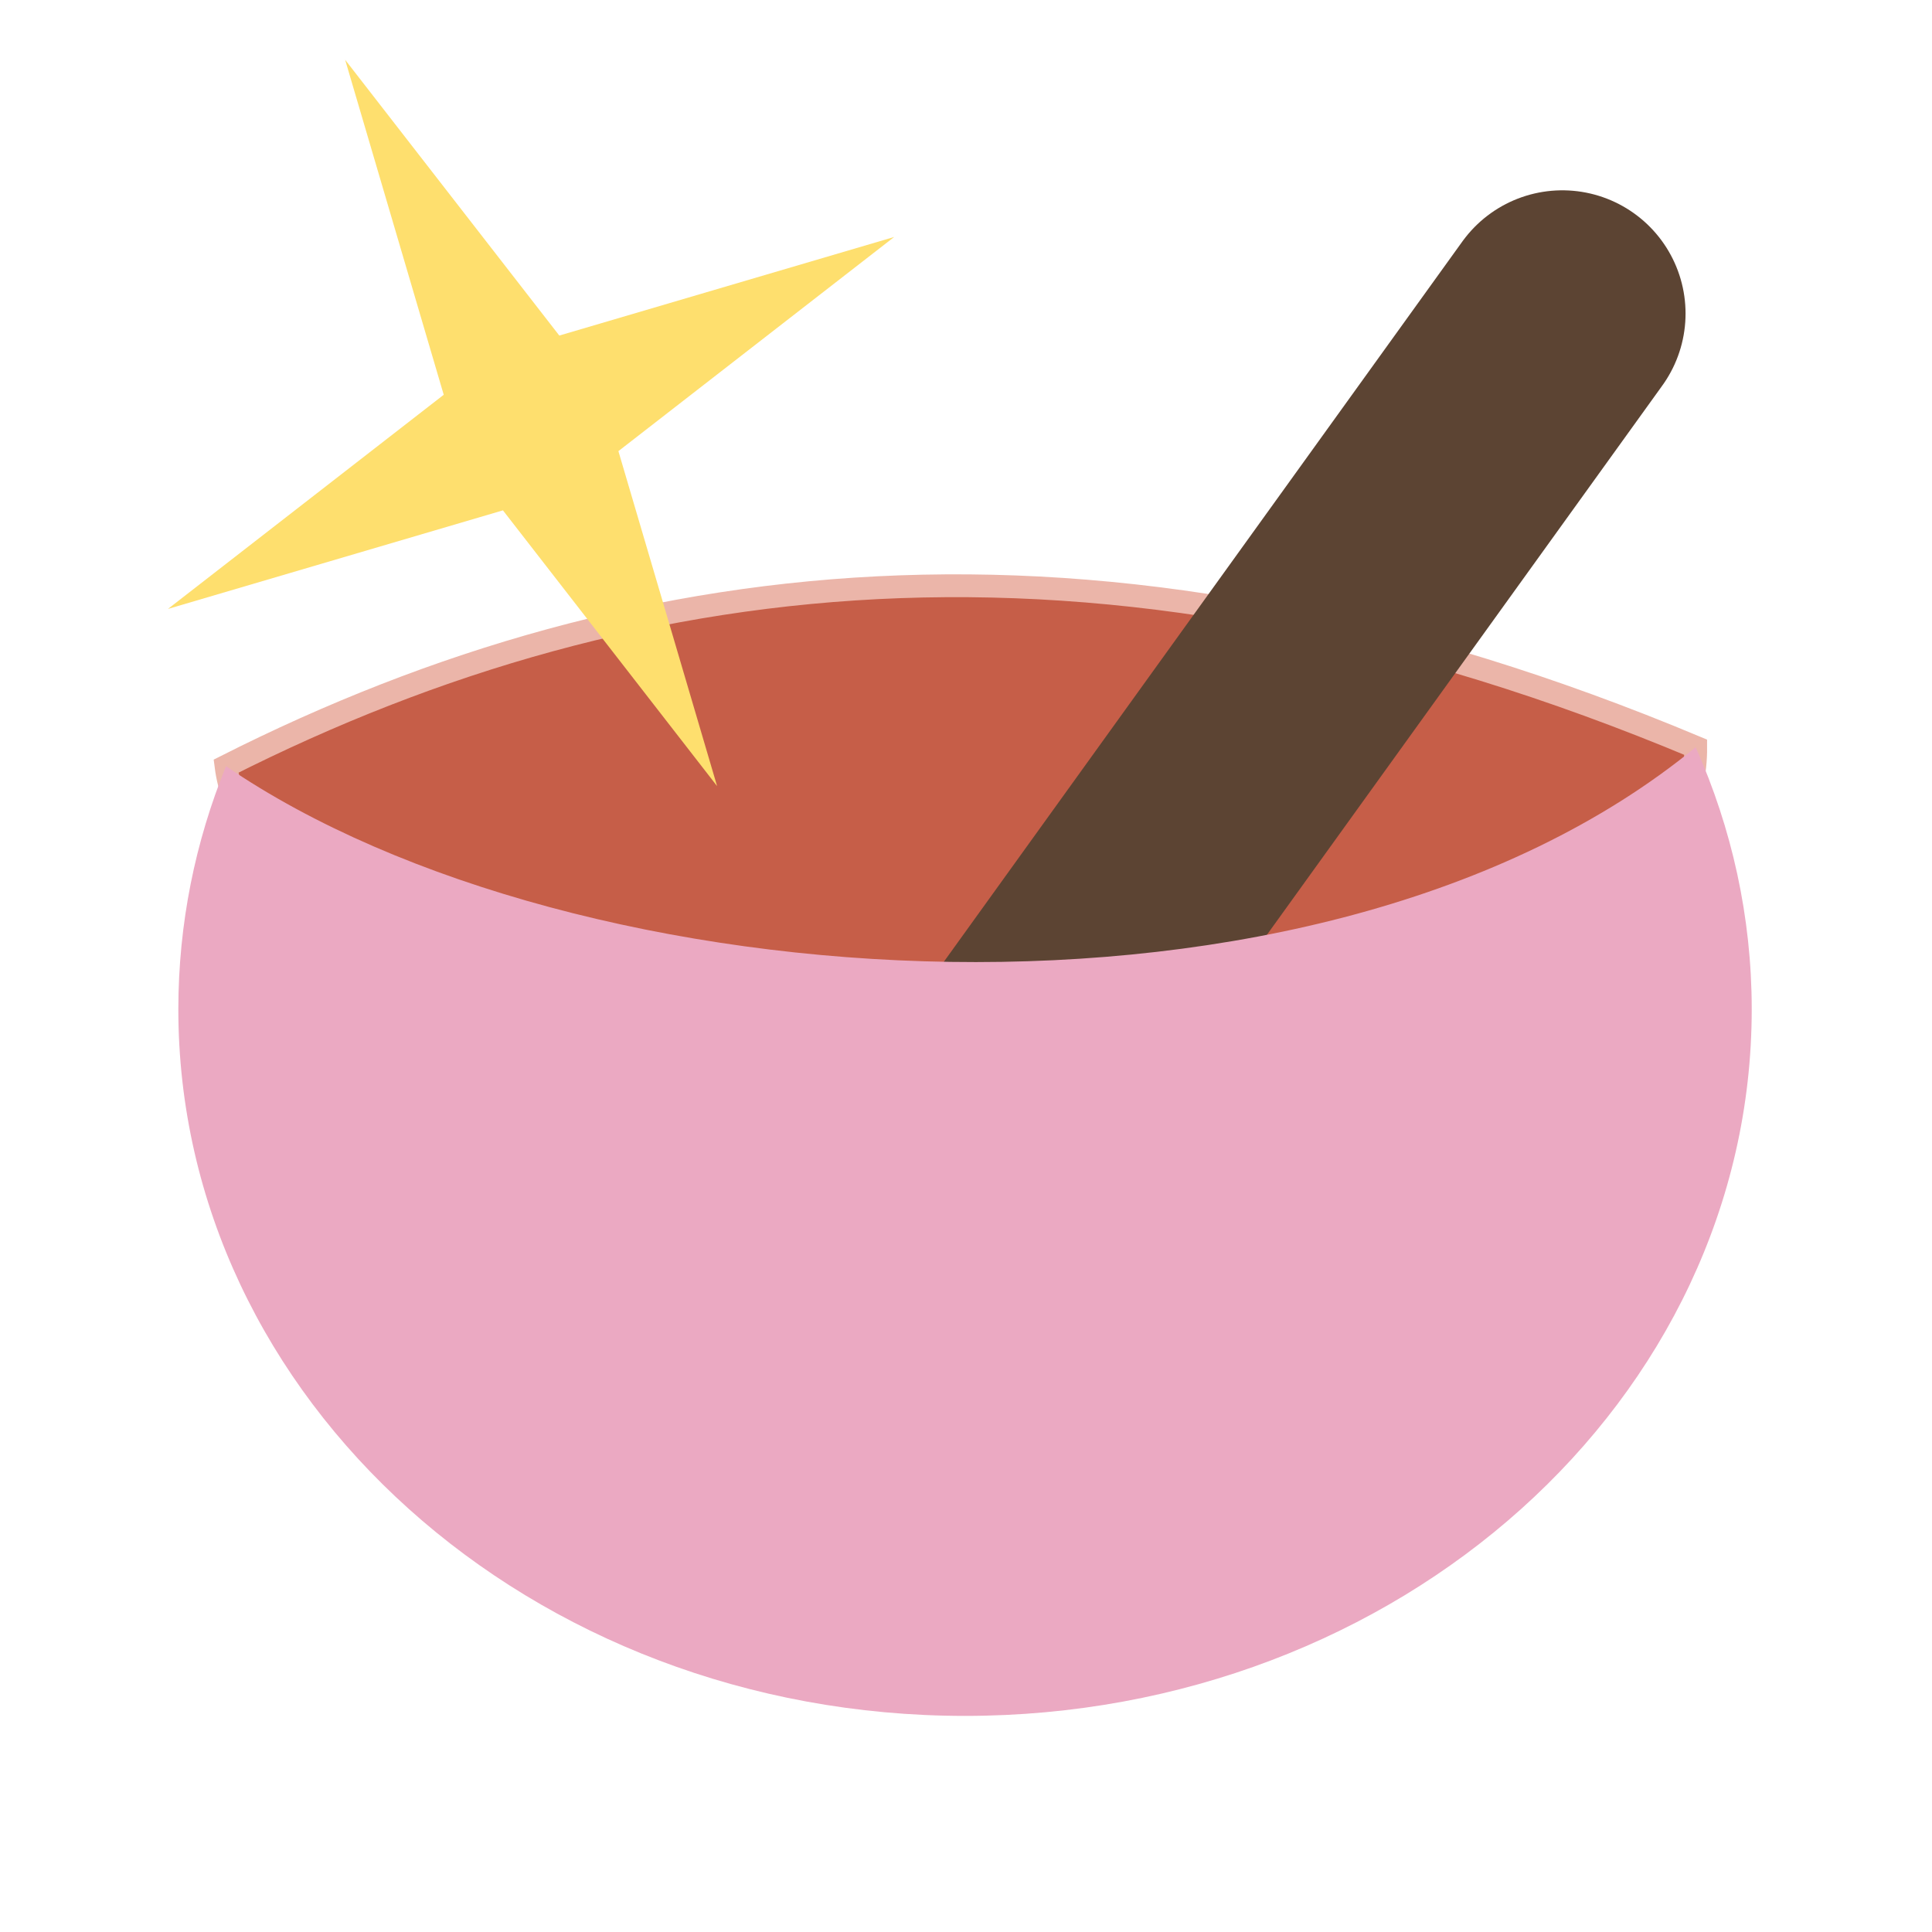 <?xml version="1.0" encoding="UTF-8" standalone="no"?>
<svg
   xmlns:svg="http://www.w3.org/2000/svg"
   xmlns="http://www.w3.org/2000/svg"
   xmlns:sodipodi="http://sodipodi.sourceforge.net/DTD/sodipodi-0.dtd"
   xmlns:inkscape="http://www.inkscape.org/namespaces/inkscape"
   width="64"
   height="64"
   viewBox="0 0 16.933 16.933"
   sodipodi:docname="recipe.svg">
  <defs
     id="defs2" />
    <path fill="#c65e48" stroke="#ebb5a9" stroke-width="0.2" d="M 1.981,6.715 C 5.634,4.869 9.787,4.423 14.862,6.549 14.885,10.127 2.388,9.887 1.981,6.715 Z" id="path853" sodipodi:nodetypes="ccc" />
    <path stroke="#5c4433" stroke-linecap="round" stroke-width="2.16" d="M 9.036,9.217 13.693,2.748" id="path851" />
    <path id="path843" fill="#eba9c2" d="M 14.862,6.549 C 11.56,9.259 5.029,8.801 1.981,6.715 1.711,7.378 1.564,8.094 1.563,8.842 v 0.002 C 1.563,12.265 4.649,15.038 8.456,15.039 12.264,15.039 15.352,12.267 15.353,8.847 15.353,8.034 15.178,7.259 14.862,6.549 Z" sodipodi:nodetypes="ccsssscc" />
    <path sodipodi:type="star" fill="#fedf6e" id="path891" sodipodi:sides="4" sodipodi:cx="4.6546324" sodipodi:cy="3.7069942" sodipodi:r1="3.5758057" sodipodi:r2="0.80455625" sodipodi:arg1="-0.47335066" sodipodi:arg2="0.3120475" inkscape:flatsided="false" inkscape:rounded="-5.2041704e-17" inkscape:randomized="0" d="M 7.837,2.077 5.42,3.954 6.285,6.89 4.408,4.473 1.472,5.337 3.889,3.46 3.025,0.524 4.902,2.941 Z" inkscape:transform-center-x="-0.089801296" inkscape:transform-center-y="0.81505336" />
</svg>

